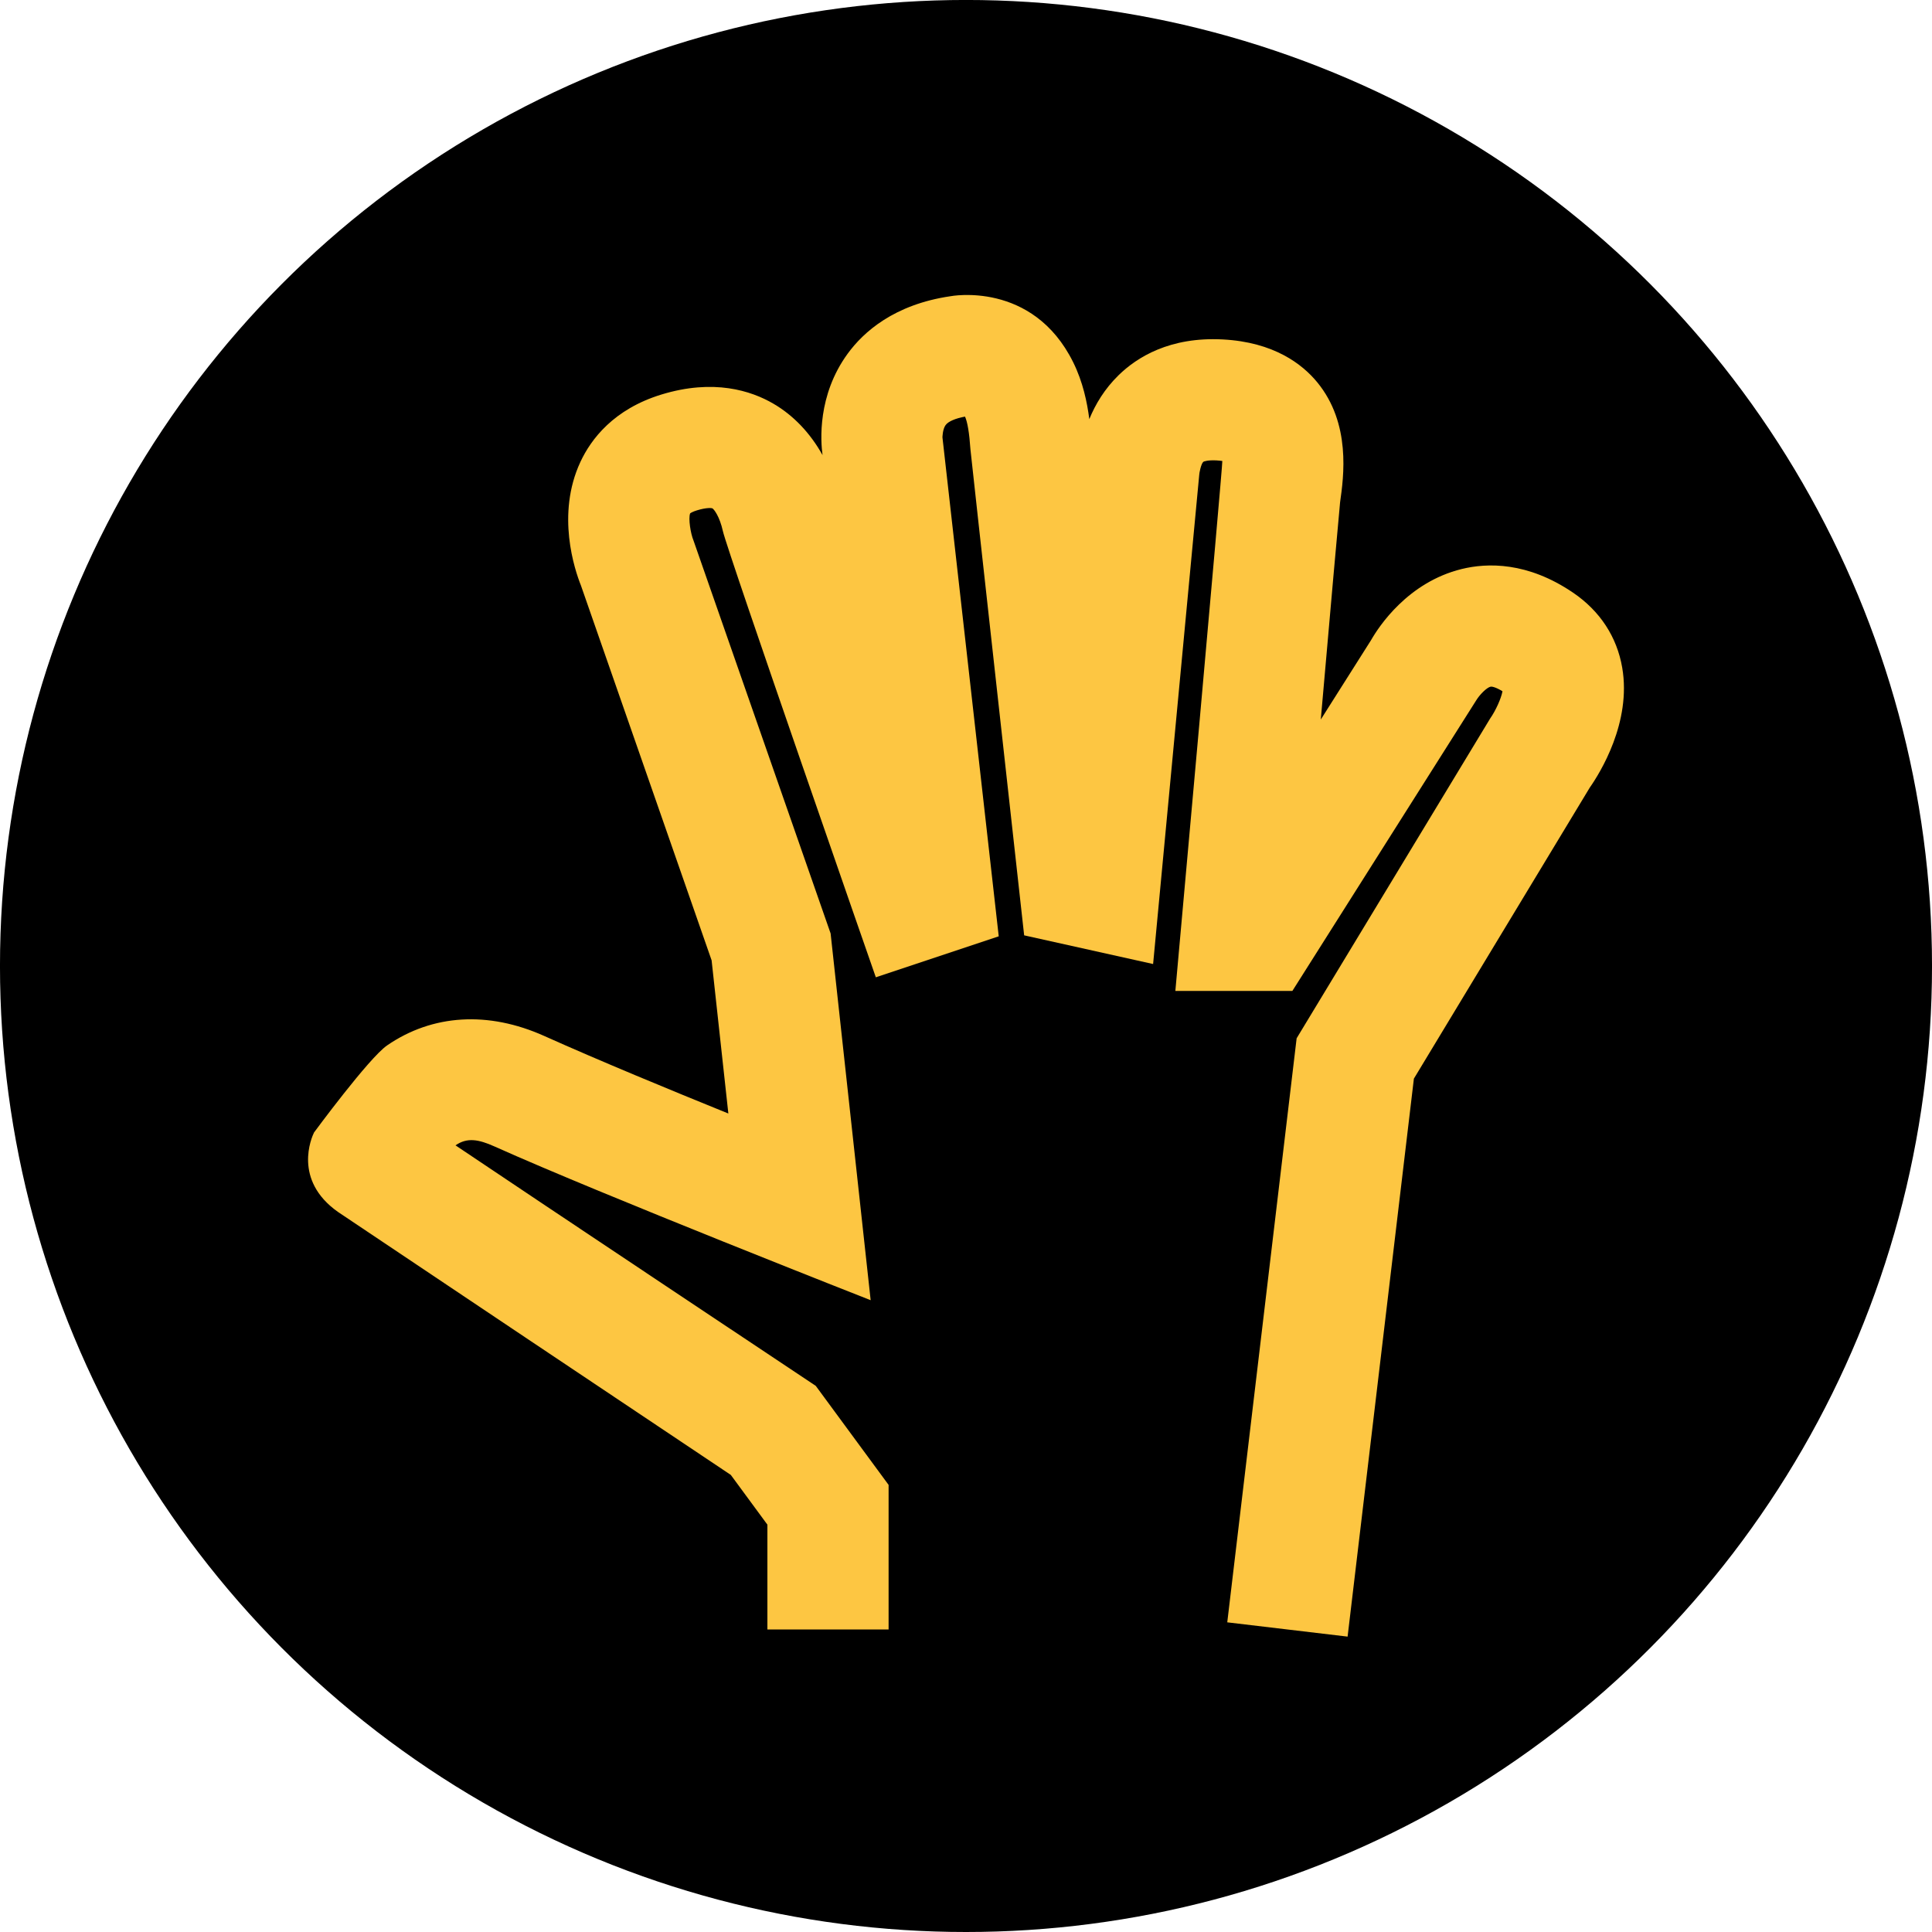 <?xml version="1.0" encoding="utf-8"?>
<!-- Generator: Adobe Illustrator 16.0.0, SVG Export Plug-In . SVG Version: 6.00 Build 0)  -->
<!DOCTYPE svg PUBLIC "-//W3C//DTD SVG 1.1//EN" "http://www.w3.org/Graphics/SVG/1.1/DTD/svg11.dtd">
<svg version="1.1" id="Capa_1" xmlns="http://www.w3.org/2000/svg" xmlns:xlink="http://www.w3.org/1999/xlink" x="0px" y="0px"
	 width="141.73px" height="141.73px" viewBox="0 0 141.73 141.73" enable-background="new 0 0 141.73 141.73" xml:space="preserve">
<g>
	<circle cx="70.865" cy="70.864" r="70.866"/>
	<path fill="#FDC642" d="M98.859,120.061l-8.828-1.048l5.089-42.844l14.194-23.455c0.418-0.597,0.814-1.49,0.907-2.004
		c-0.513-0.317-0.797-0.353-0.868-0.338c-0.292,0.066-0.803,0.588-1.053,0.995L94.806,72.696h-8.583c0,0,3.46-38.351,3.446-38.878
		c-0.112-0.018-0.255-0.033-0.432-0.043c-0.631-0.033-0.921,0.074-0.963,0.104c-0.17,0.148-0.302,0.855-0.299,0.954L84.591,70.72
		l-9.46-2.104c0,0-3.922-35.369-3.941-35.657c-0.082-1.196-0.216-2-0.397-2.397c-0.707,0.13-1.231,0.356-1.425,0.622
		c-0.224,0.308-0.23,0.899-0.23,0.904l4.128,36.6l-9.016,3.006c0,0-10.89-31.247-11.218-32.726
		c-0.241-1.086-0.658-1.617-0.775-1.678c-0.055-0.024-0.409-0.07-1.129,0.149c-0.29,0.089-0.444,0.179-0.498,0.22
		c-0.149,0.369,0.038,1.502,0.239,1.976l10.064,28.841l2.938,26.906c0,0-19.71-7.738-27.581-11.272
		c-1.188-0.534-2.021-0.68-2.874-0.088c5.867,3.952,26.428,17.644,26.428,17.644l5.343,7.265v10.606h-8.891v-7.689l-2.684-3.649
		c-1.972-1.312-28.592-19.132-28.818-19.292c-3.328-2.346-1.928-5.479-1.758-5.827c0,0,4.028-5.472,5.36-6.388
		c3.328-2.291,7.426-2.537,11.535-0.691c3.994,1.793,9.306,3.987,13.5,5.686l-1.228-11.238l-9.586-27.498
		c-0.451-1.128-1.836-5.21-0.038-9.067c0.775-1.663,2.437-3.87,5.948-4.943c3.825-1.169,6.574-0.28,8.206,0.672
		c1.476,0.86,2.702,2.152,3.608,3.772c-0.139-1.001-0.392-4.371,1.839-7.433c1.159-1.592,3.409-3.615,7.546-4.221
		c0,0,6.022-1.166,9.001,4.841c0.719,1.45,1.028,2.959,1.184,4.175c0.443-1.084,1.121-2.222,2.156-3.23
		c1.341-1.307,3.749-2.821,7.636-2.616c3.751,0.197,5.835,1.814,6.923,3.136c2.499,3.036,1.947,6.934,1.682,8.807
		c-0.03,0.208-0.781,8.692-1.416,15.94l3.683-5.816c0.575-1.007,2.7-4.253,6.653-5.225c1.883-0.462,4.831-0.537,8.174,1.737
		c1.97,1.339,3.216,3.241,3.603,5.502c0.688,4.011-1.628,7.72-2.385,8.803l-12.898,21.343L98.859,120.061z"/>
</g>
</svg>
